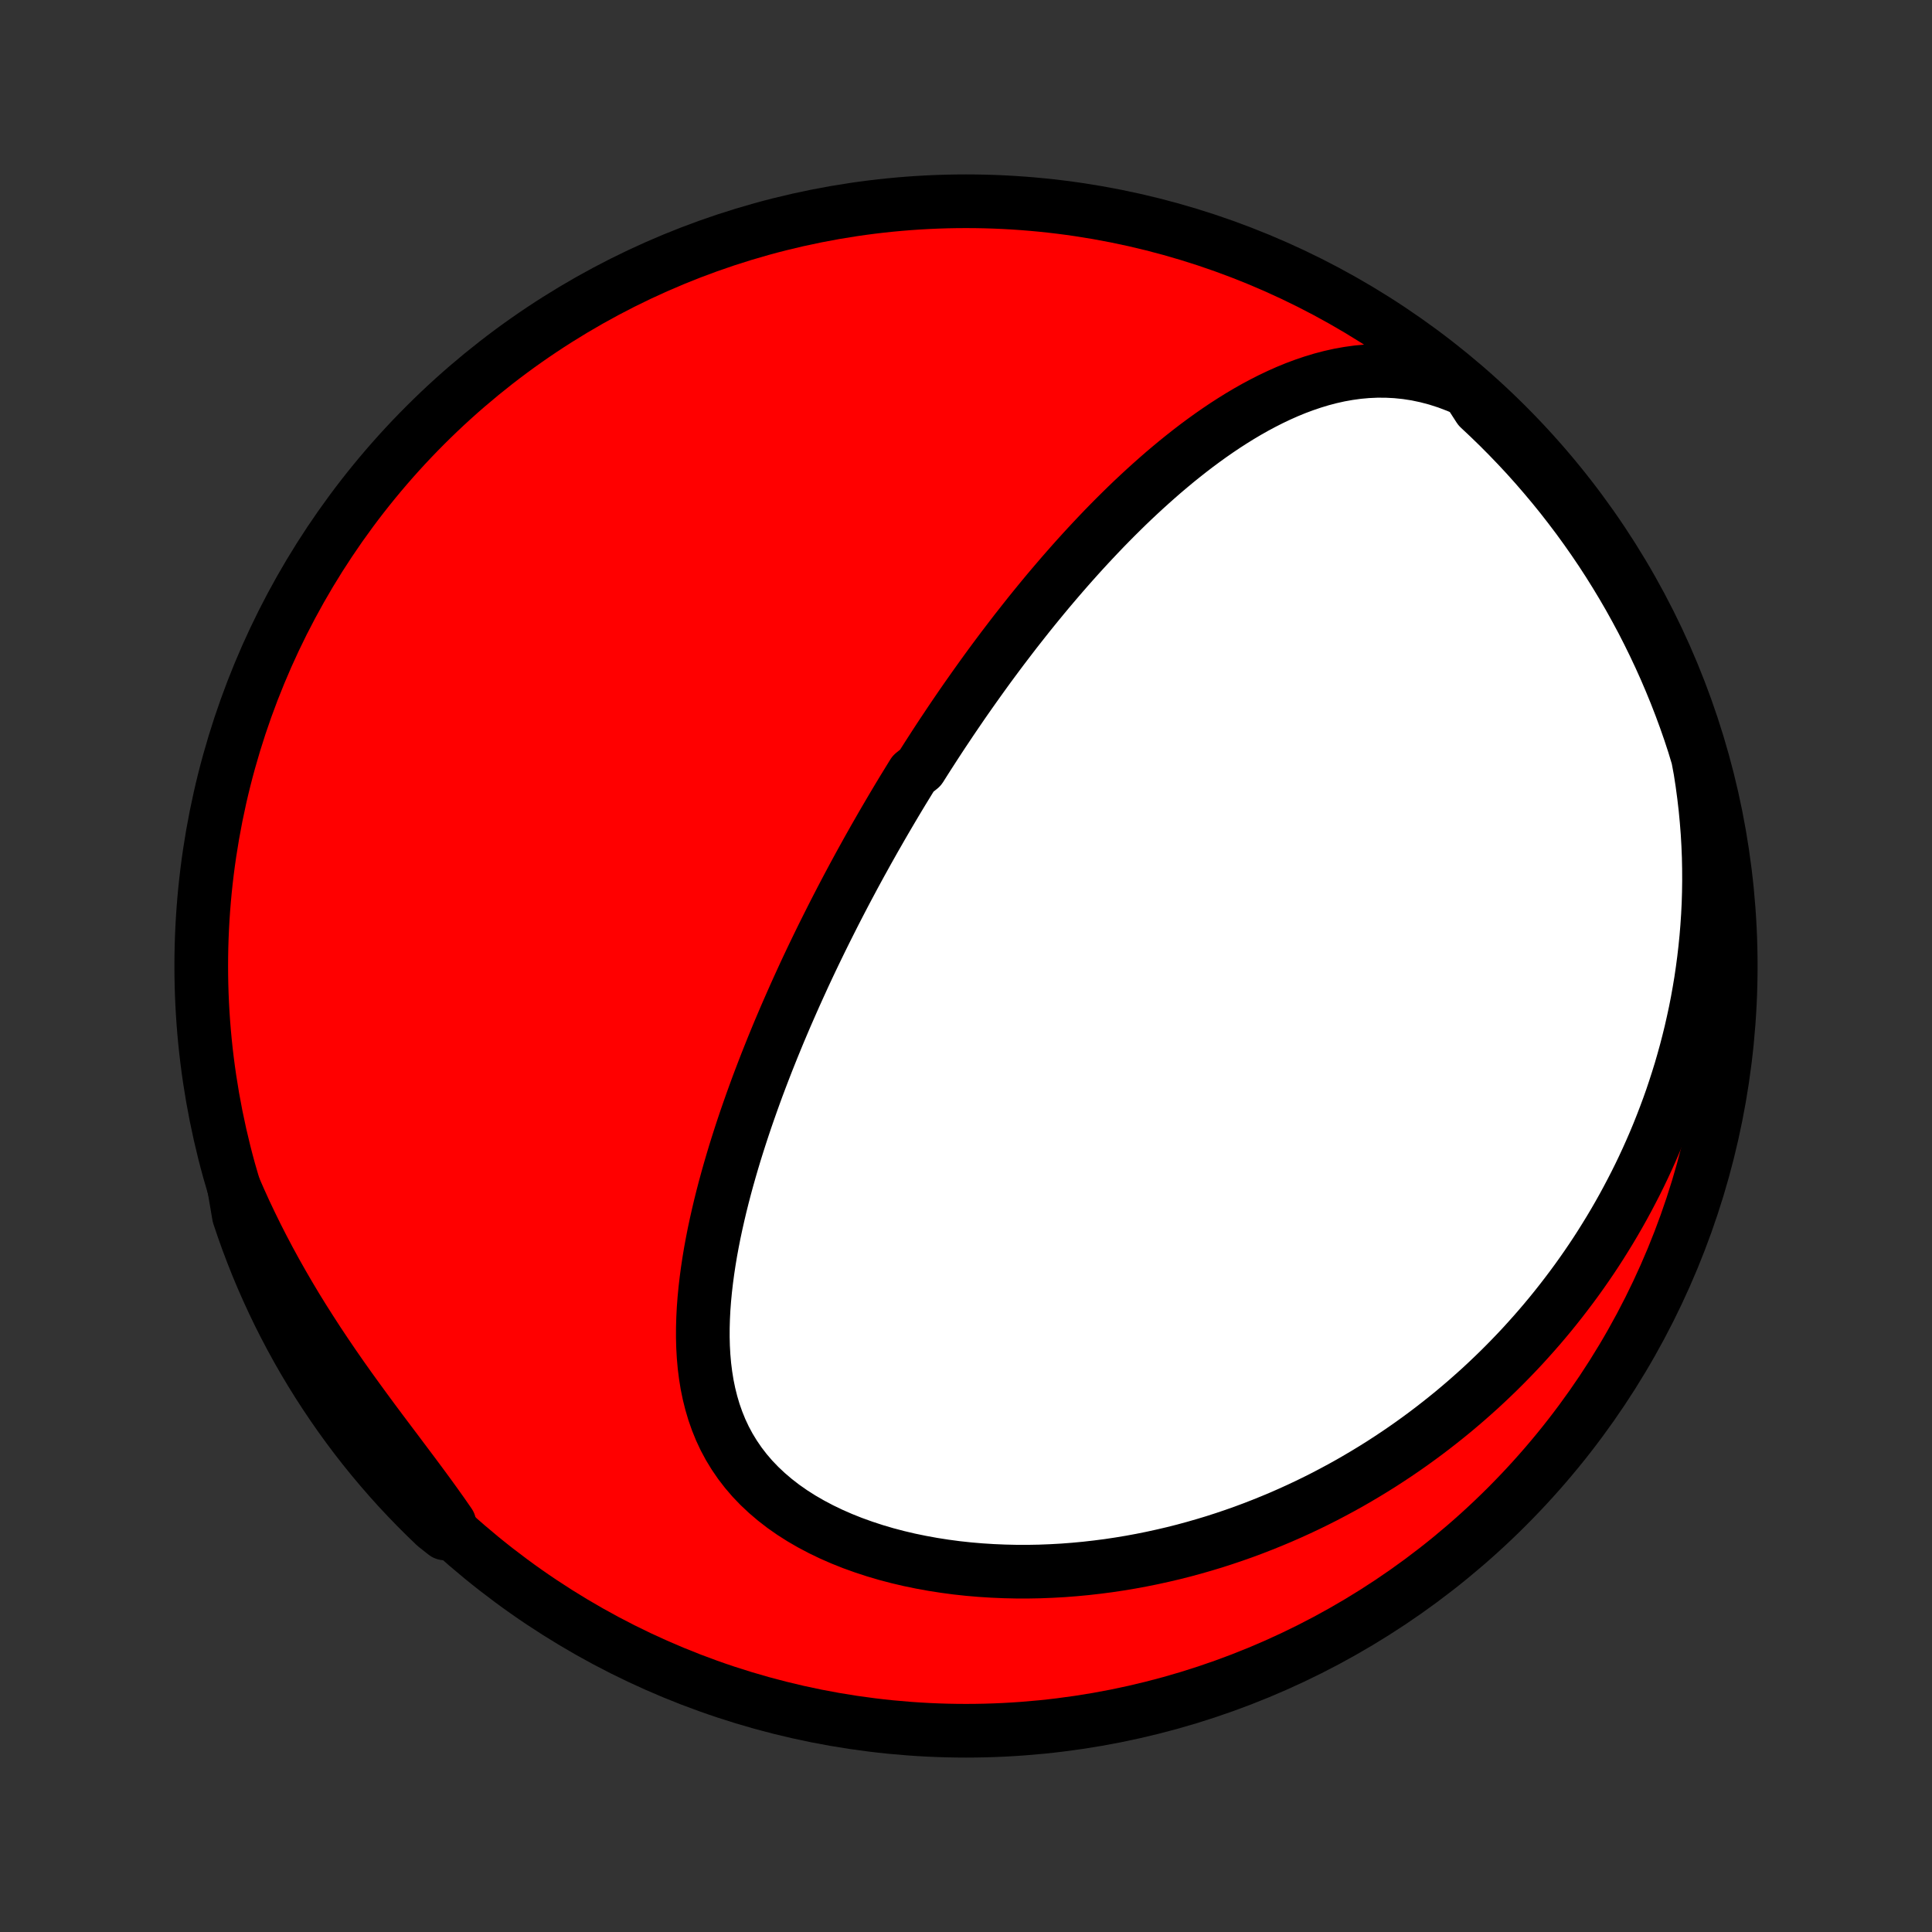 <?xml version="1.0" encoding="utf-8" standalone="no"?>
<!DOCTYPE svg PUBLIC "-//W3C//DTD SVG 1.1//EN"
  "http://www.w3.org/Graphics/SVG/1.1/DTD/svg11.dtd">
<!-- Created with matplotlib (http://matplotlib.org/) -->
<svg height="72pt" version="1.1" viewBox="0 0 72 72" width="72pt" xmlns="http://www.w3.org/2000/svg" xmlns:xlink="http://www.w3.org/1999/xlink">
 <rect x="0" y="0" width="72" height="72" fill="#333333" stroke="none"/>
 <defs>
  <style type="text/css">
*{stroke-linecap:butt;stroke-linejoin:round;}
  </style>
 </defs>
 <g id="figure_1">
  <g id="patch_1">
   <path d="
M0 72
L72 72
L72 0
L0 0
z
" style="fill:none;"/>
  </g>
  <g id="axes_1">
   <g id="PatchCollection_1">
    <defs>
     <path d="
M36 -7.5
C43.558 -7.5 50.808 -10.503 56.153 -15.848
C61.497 -21.192 64.5 -28.442 64.5 -36
C64.5 -43.558 61.497 -50.808 56.153 -56.153
C50.808 -61.497 43.558 -64.5 36 -64.5
C28.442 -64.5 21.192 -61.497 15.848 -56.153
C10.503 -50.808 7.5 -43.558 7.5 -36
C7.5 -28.442 10.503 -21.192 15.848 -15.848
C21.192 -10.503 28.442 -7.5 36 -7.5
z
" id="C0_0_a811fe30f3"/>
     <path d="
M54.706 -57.442
L54.317 -57.611
L53.93 -57.758
L53.544 -57.882
L53.162 -57.983
L52.783 -58.063
L52.407 -58.121
L52.036 -58.159
L51.67 -58.178
L51.308 -58.179
L50.951 -58.163
L50.6 -58.131
L50.253 -58.083
L49.912 -58.022
L49.576 -57.947
L49.245 -57.86
L48.919 -57.761
L48.598 -57.652
L48.282 -57.534
L47.971 -57.406
L47.665 -57.27
L47.364 -57.127
L47.067 -56.976
L46.775 -56.82
L46.487 -56.657
L46.204 -56.489
L45.926 -56.316
L45.651 -56.139
L45.381 -55.957
L45.115 -55.772
L44.853 -55.583
L44.595 -55.392
L44.341 -55.197
L44.091 -55
L43.844 -54.801
L43.602 -54.6
L43.362 -54.397
L43.127 -54.192
L42.895 -53.986
L42.666 -53.779
L42.441 -53.571
L42.218 -53.362
L41.999 -53.152
L41.784 -52.941
L41.571 -52.73
L41.361 -52.518
L41.154 -52.306
L40.95 -52.093
L40.749 -51.88
L40.55 -51.667
L40.354 -51.454
L40.161 -51.241
L39.97 -51.028
L39.782 -50.815
L39.596 -50.602
L39.412 -50.388
L39.23 -50.175
L39.051 -49.963
L38.874 -49.75
L38.699 -49.537
L38.526 -49.325
L38.355 -49.113
L38.186 -48.9
L38.019 -48.688
L37.853 -48.477
L37.69 -48.265
L37.528 -48.053
L37.367 -47.842
L37.208 -47.63
L37.051 -47.419
L36.895 -47.208
L36.741 -46.997
L36.588 -46.785
L36.437 -46.574
L36.287 -46.363
L36.138 -46.152
L35.99 -45.941
L35.843 -45.729
L35.698 -45.517
L35.554 -45.306
L35.411 -45.094
L35.269 -44.881
L35.127 -44.669
L34.987 -44.456
L34.848 -44.243
L34.71 -44.029
L34.572 -43.815
L34.436 -43.601
L34.3 -43.386
L34.03 -43.17
L33.897 -42.954
L33.764 -42.737
L33.631 -42.52
L33.499 -42.301
L33.368 -42.082
L33.238 -41.863
L33.108 -41.642
L32.978 -41.42
L32.849 -41.198
L32.721 -40.974
L32.592 -40.75
L32.465 -40.524
L32.337 -40.297
L32.211 -40.069
L32.084 -39.84
L31.958 -39.609
L31.832 -39.377
L31.707 -39.143
L31.582 -38.909
L31.457 -38.672
L31.333 -38.434
L31.209 -38.194
L31.085 -37.953
L30.962 -37.71
L30.839 -37.465
L30.716 -37.219
L30.593 -36.97
L30.471 -36.719
L30.349 -36.467
L30.227 -36.212
L30.106 -35.956
L29.985 -35.697
L29.865 -35.435
L29.745 -35.172
L29.625 -34.906
L29.506 -34.638
L29.387 -34.367
L29.268 -34.094
L29.151 -33.819
L29.033 -33.541
L28.917 -33.26
L28.801 -32.977
L28.686 -32.69
L28.571 -32.401
L28.458 -32.11
L28.345 -31.815
L28.233 -31.518
L28.123 -31.218
L28.014 -30.915
L27.906 -30.609
L27.799 -30.301
L27.694 -29.989
L27.591 -29.675
L27.489 -29.357
L27.389 -29.037
L27.292 -28.714
L27.197 -28.389
L27.104 -28.06
L27.014 -27.729
L26.927 -27.395
L26.843 -27.059
L26.763 -26.72
L26.686 -26.379
L26.613 -26.036
L26.545 -25.69
L26.481 -25.343
L26.423 -24.994
L26.37 -24.643
L26.323 -24.291
L26.282 -23.937
L26.248 -23.583
L26.221 -23.227
L26.203 -22.872
L26.193 -22.516
L26.192 -22.161
L26.201 -21.806
L26.221 -21.452
L26.252 -21.1
L26.296 -20.75
L26.352 -20.401
L26.423 -20.056
L26.508 -19.715
L26.608 -19.377
L26.725 -19.044
L26.858 -18.716
L27.009 -18.394
L27.178 -18.079
L27.366 -17.771
L27.572 -17.47
L27.797 -17.178
L28.04 -16.895
L28.302 -16.622
L28.582 -16.359
L28.879 -16.106
L29.192 -15.864
L29.522 -15.633
L29.866 -15.414
L30.224 -15.207
L30.595 -15.011
L30.977 -14.827
L31.37 -14.655
L31.772 -14.495
L32.183 -14.347
L32.601 -14.21
L33.025 -14.085
L33.454 -13.972
L33.888 -13.87
L34.325 -13.78
L34.765 -13.7
L35.208 -13.631
L35.651 -13.572
L36.095 -13.524
L36.539 -13.486
L36.983 -13.458
L37.426 -13.439
L37.867 -13.429
L38.307 -13.428
L38.744 -13.436
L39.179 -13.453
L39.611 -13.477
L40.04 -13.51
L40.465 -13.55
L40.887 -13.598
L41.305 -13.652
L41.719 -13.714
L42.129 -13.782
L42.535 -13.857
L42.937 -13.938
L43.334 -14.025
L43.726 -14.117
L44.114 -14.215
L44.497 -14.319
L44.876 -14.428
L45.25 -14.541
L45.619 -14.66
L45.983 -14.783
L46.343 -14.91
L46.698 -15.042
L47.048 -15.178
L47.394 -15.318
L47.735 -15.461
L48.072 -15.609
L48.404 -15.76
L48.731 -15.914
L49.054 -16.072
L49.373 -16.233
L49.687 -16.398
L49.997 -16.565
L50.303 -16.735
L50.604 -16.909
L50.901 -17.085
L51.195 -17.264
L51.484 -17.445
L51.769 -17.63
L52.051 -17.817
L52.328 -18.006
L52.602 -18.198
L52.872 -18.393
L53.139 -18.59
L53.401 -18.789
L53.66 -18.991
L53.916 -19.195
L54.169 -19.401
L54.417 -19.61
L54.663 -19.821
L54.905 -20.035
L55.145 -20.25
L55.38 -20.468
L55.613 -20.689
L55.843 -20.911
L56.069 -21.136
L56.293 -21.364
L56.513 -21.593
L56.731 -21.825
L56.945 -22.06
L57.157 -22.297
L57.366 -22.536
L57.572 -22.778
L57.775 -23.022
L57.975 -23.269
L58.173 -23.519
L58.367 -23.771
L58.559 -24.025
L58.749 -24.283
L58.935 -24.543
L59.119 -24.806
L59.3 -25.072
L59.478 -25.34
L59.653 -25.612
L59.825 -25.887
L59.995 -26.164
L60.162 -26.445
L60.326 -26.729
L60.487 -27.016
L60.645 -27.307
L60.8 -27.601
L60.953 -27.898
L61.102 -28.198
L61.248 -28.503
L61.391 -28.811
L61.53 -29.122
L61.667 -29.438
L61.8 -29.757
L61.929 -30.081
L62.055 -30.408
L62.178 -30.739
L62.297 -31.074
L62.411 -31.414
L62.522 -31.758
L62.63 -32.106
L62.732 -32.459
L62.831 -32.816
L62.925 -33.178
L63.015 -33.544
L63.099 -33.915
L63.18 -34.29
L63.255 -34.671
L63.324 -35.056
L63.389 -35.446
L63.447 -35.841
L63.5 -36.241
L63.547 -36.646
L63.588 -37.056
L63.622 -37.471
L63.65 -37.89
L63.671 -38.315
L63.684 -38.745
L63.69 -39.179
L63.688 -39.619
L63.679 -40.063
L63.661 -40.511
L63.635 -40.965
L63.599 -41.423
L63.555 -41.885
L63.501 -42.351
L63.438 -42.821
L63.365 -43.295
L63.276 -43.772
L63.127 -44.264
L62.971 -44.739
L62.806 -45.211
L62.633 -45.68
L62.452 -46.146
L62.262 -46.61
L62.065 -47.07
L61.86 -47.526
L61.647 -47.979
L61.426 -48.429
L61.198 -48.875
L60.961 -49.316
L60.718 -49.754
L60.466 -50.188
L60.207 -50.617
L59.941 -51.042
L59.668 -51.462
L59.387 -51.877
L59.099 -52.288
L58.804 -52.694
L58.502 -53.094
L58.194 -53.49
L57.878 -53.88
L57.556 -54.264
L57.228 -54.643
L56.893 -55.017
L56.551 -55.384
L56.203 -55.746
L55.849 -56.102
L55.489 -56.451
L55.124 -56.794
z
" id="C0_1_1f32cd7d92"/>
     <path d="
M8.723 -27.749
L8.92 -27.299
L9.124 -26.849
L9.337 -26.4
L9.557 -25.951
L9.785 -25.504
L10.02 -25.058
L10.262 -24.614
L10.512 -24.171
L10.768 -23.73
L11.03 -23.291
L11.299 -22.855
L11.574 -22.422
L11.853 -21.991
L12.138 -21.563
L12.427 -21.138
L12.719 -20.717
L13.015 -20.299
L13.313 -19.886
L13.612 -19.476
L13.912 -19.069
L14.212 -18.667
L14.511 -18.269
L14.808 -17.875
L15.101 -17.484
L15.391 -17.098
L15.676 -16.715
L15.955 -16.336
L16.227 -15.96
L16.492 -15.588
L16.748 -15.219
L16.583 -14.853
L16.222 -15.138
L15.867 -15.48
L15.518 -15.828
L15.175 -16.183
L14.838 -16.543
L14.508 -16.91
L14.185 -17.282
L13.868 -17.66
L13.558 -18.043
L13.255 -18.432
L12.959 -18.827
L12.67 -19.226
L12.388 -19.631
L12.113 -20.041
L11.845 -20.455
L11.585 -20.874
L11.332 -21.298
L11.086 -21.727
L10.849 -22.159
L10.619 -22.596
L10.396 -23.037
L10.182 -23.482
L9.975 -23.931
L9.776 -24.383
L9.585 -24.839
L9.403 -25.299
L9.228 -25.761
L9.062 -26.227
L8.903 -26.696
z
" id="C0_2_14f6cf5020"/>
    </defs>
    <g clip-path="url(#p1bffca34e9)">
     <use style="fill:#ff0000;stroke:#000000;stroke-width:2.0;" x="0.0" xlink:href="#C0_0_a811fe30f3" y="72.0"/>
    </g>
    <g clip-path="url(#p1bffca34e9)">
     <use style="fill:#ffffff;stroke:#000000;stroke-width:2.0;" x="0.0" xlink:href="#C0_1_1f32cd7d92" y="72.0"/>
    </g>
    <g clip-path="url(#p1bffca34e9)">
     <use style="fill:#ffffff;stroke:#000000;stroke-width:2.0;" x="0.0" xlink:href="#C0_2_14f6cf5020" y="72.0"/>
    </g>
   </g>
  </g>
 </g>
 <defs>
  <clipPath id="p1bffca34e9">
   <rect height="72.0" width="72.0" x="0.0" y="0.0"/>
  </clipPath>
 </defs>
</svg>
